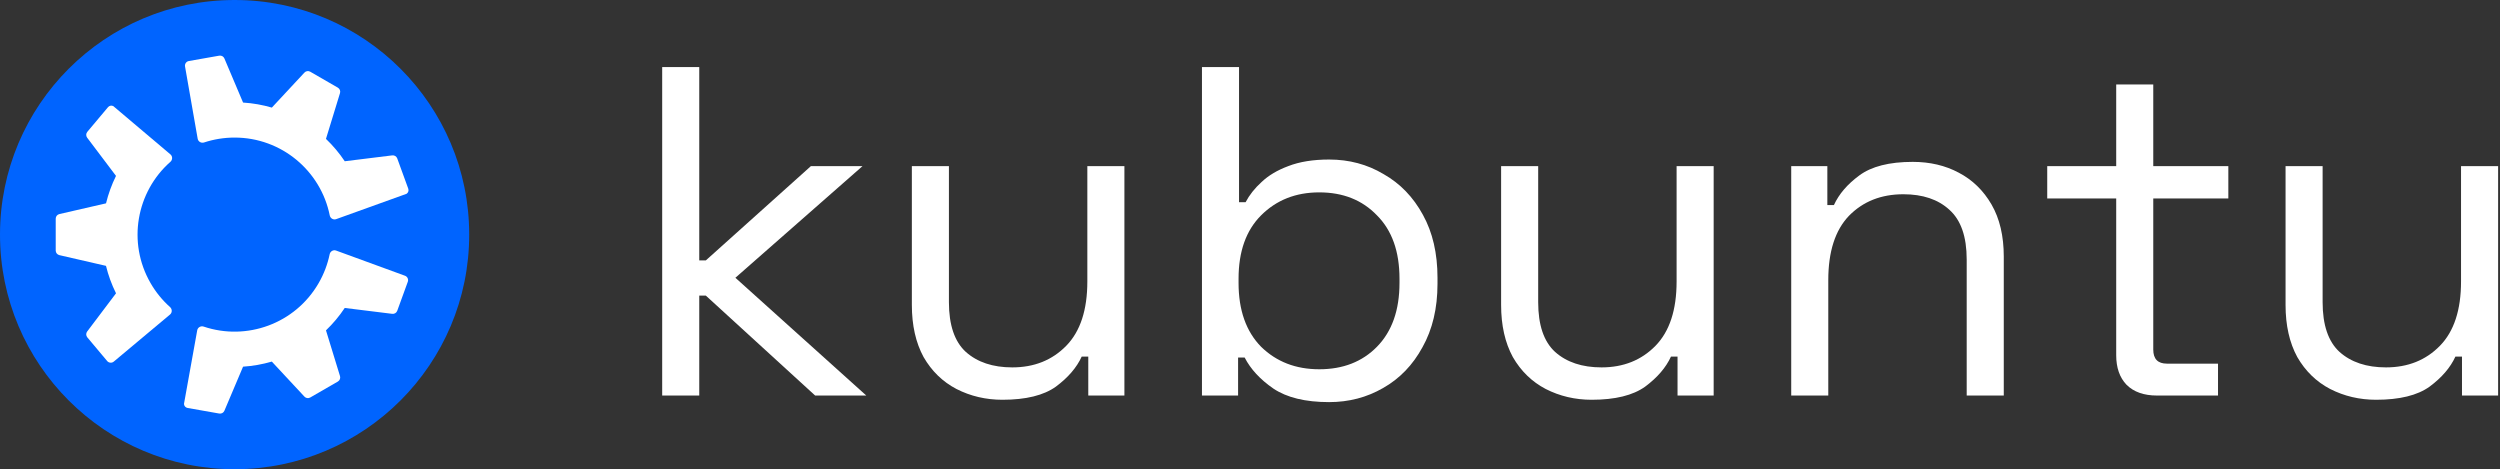 <?xml version="1.0" encoding="UTF-8" standalone="no"?>
<svg
   width="1364"
   height="256"
   viewBox="0 0 1364 256"
   fill="none"
   version="1.1"
   id="svg11"
   sodipodi:docname="Horiz-Full-Text.svg"
   inkscape:version="1.4 (e7c3feb100, 2024-10-09)"
   xmlns:inkscape="http://www.inkscape.org/namespaces/inkscape"
   xmlns:sodipodi="http://sodipodi.sourceforge.net/DTD/sodipodi-0.dtd"
   xmlns="http://www.w3.org/2000/svg"
   xmlns:svg="http://www.w3.org/2000/svg">
  <rect x="0" y="0" width="1364" height="256" fill="#333333" stroke="none"/>
  <defs
     id="defs11" />
  <sodipodi:namedview
     id="namedview11"
     pagecolor="#ffffff"
     bordercolor="#999999"
     borderopacity="1"
     inkscape:showpageshadow="2"
     inkscape:pageopacity="0"
     inkscape:pagecheckerboard="0"
     inkscape:deskcolor="#d1d1d1"
     inkscape:zoom="1.7705279"
     inkscape:cx="498.72131"
     inkscape:cy="127.92795"
     inkscape:window-width="2560"
     inkscape:window-height="1368"
     inkscape:window-x="1920"
     inkscape:window-y="0"
     inkscape:window-maximized="1"
     inkscape:current-layer="svg11" />
  <path
     d="M256 127.996C256 198.686 198.691 256 127.998 256C57.307 256 0 198.686 0 127.996C0 57.305 57.307 0 127.998 0C198.691 0 256 57.305 256 127.996Z"
     fill="#0064FF"
     id="path1" />
  <path
     d="M92.78 171.595C94.026 170.552 93.995 168.63 92.782 167.549C88.666 163.883 85.057 159.506 82.151 154.471C69.325 132.256 74.428 104.609 92.972 88.289C94.192 87.215 94.235 85.289 92.993 84.24L61.807 57.885C60.831 57.386 59.639 57.628 58.935 58.468L47.635 71.934C46.869 72.847 46.834 74.17 47.553 75.122L63.292 95.968C60.929 100.752 59.106 105.777 57.849 110.943L32.385 116.797C31.222 117.065 30.398 118.099 30.398 119.292L30.398 136.706C30.398 137.899 31.222 138.934 32.385 139.201L57.829 145.051C59.069 150.142 60.883 155.163 63.296 160.025L47.553 180.877C46.834 181.829 46.869 183.151 47.635 184.065L58.469 196.976C59.377 198.058 60.99 198.2 62.073 197.294L92.78 171.595Z"
     fill="white"
     id="path2" />
  <path
     d="M183.365 136.702C181.839 136.144 180.189 137.132 179.86 138.723C178.743 144.121 176.757 149.434 173.85 154.469C161.024 176.684 134.529 186.088 111.123 178.189C109.583 177.669 107.894 178.595 107.606 180.195L100.375 220.38C100.431 221.475 101.237 222.386 102.316 222.577L119.628 225.629C120.803 225.836 121.965 225.205 122.43 224.106L132.614 200.053C137.939 199.707 143.202 198.773 148.304 197.279L166.106 216.405C166.919 217.278 168.227 217.474 169.26 216.877L184.341 208.17C185.374 207.574 185.858 206.343 185.509 205.203L177.853 180.242C181.641 176.623 185.083 172.542 188.087 168.021L214.017 171.229C215.2 171.375 216.328 170.684 216.736 169.563L222.501 153.725C222.984 152.398 222.301 150.93 220.974 150.445L183.365 136.702Z"
     fill="white"
     id="path3" />
  <path
     d="M107.855 75.702C108.135 77.303 109.816 78.238 111.358 77.727C116.591 75.996 122.186 75.059 127.999 75.059C153.652 75.059 175.043 93.302 179.905 117.522C180.225 119.116 181.871 120.116 183.401 119.565L221.818 105.735C222.738 105.138 223.124 103.986 222.749 102.955L216.737 86.437C216.329 85.316 215.201 84.625 214.017 84.772L188.094 87.978C185.132 83.54 181.692 79.449 177.847 75.778L185.509 50.797C185.859 49.657 185.375 48.426 184.342 47.83L169.261 39.123C168.228 38.526 166.92 38.722 166.107 39.596L148.318 58.706C143.29 57.234 138.035 56.295 132.617 55.953L122.43 31.894C121.965 30.796 120.803 30.164 119.628 30.371L103.03 33.298C101.639 33.543 100.709 34.869 100.953 36.26L107.855 75.702Z"
     fill="white"
     id="path4" />
  <path
     d="M1296.41 218.112C1287.36 218.112 1279 216.149 1271.32 212.224C1263.81 208.299 1257.84 202.496 1253.4 194.816C1249.13 186.965 1247 177.493 1247 166.4V90.624H1267.22V164.864C1267.22 177.323 1270.3 186.368 1276.44 192C1282.75 197.632 1291.2 200.448 1301.78 200.448C1313.73 200.448 1323.54 196.523 1331.22 188.672C1338.9 180.821 1342.74 169.131 1342.74 153.6V90.624H1362.97V215.808H1343.26V194.56H1339.67C1336.94 200.533 1332.25 205.995 1325.59 210.944C1318.94 215.723 1309.21 218.112 1296.41 218.112Z"
     fill="#002866"
     id="path5"
     style="fill:#ffffff;fill-opacity:1" />
  <path
     d="M1176.87 215.808C1169.7 215.808 1164.16 213.845 1160.23 209.92C1156.48 205.995 1154.6 200.619 1154.6 193.792V108.288H1116.97V90.624H1154.6V46.08H1174.82V90.624H1215.78V108.288H1174.82V190.72C1174.82 195.84 1177.3 198.4 1182.25 198.4H1210.15V215.808H1176.87Z"
     fill="#002866"
     id="path6"
     style="fill:#ffffff;fill-opacity:1" />
  <path
     d="M977.289 215.808V90.624H997.001V111.872H1000.59C1003.32 105.899 1007.92 100.523 1014.41 95.744C1021.07 90.795 1030.79 88.32 1043.59 88.32C1052.98 88.32 1061.34 90.283 1068.68 94.208C1076.19 98.134 1082.16 103.936 1086.6 111.616C1091.04 119.296 1093.26 128.768 1093.26 140.032V215.808H1073.03V141.568C1073.03 129.11 1069.88 120.064 1063.56 114.432C1057.42 108.8 1049.05 105.984 1038.47 105.984C1026.36 105.984 1016.46 109.91 1008.78 117.76C1001.27 125.611 997.513 137.302 997.513 152.832V215.808H977.289Z"
     fill="#002866"
     id="path7"
     style="fill:#ffffff;fill-opacity:1" />
  <path
     d="M868.416 218.112C859.37 218.112 851.008 216.149 843.328 212.224C835.818 208.299 829.845 202.496 825.408 194.816C821.141 186.965 819.008 177.493 819.008 166.4V90.624H839.232V164.864C839.232 177.323 842.304 186.368 848.448 192C854.762 197.632 863.21 200.448 873.792 200.448C885.738 200.448 895.552 196.523 903.232 188.672C910.912 180.821 914.752 169.131 914.752 153.6V90.624H934.976V215.808H915.264V194.56H911.68C908.949 200.533 904.256 205.995 897.6 210.944C890.944 215.723 881.216 218.112 868.416 218.112Z"
     fill="#002866"
     id="path8"
     style="fill:#ffffff;fill-opacity:1" />
  <path
     d="M725.165 219.392C712.194 219.392 702.04 216.918 694.701 211.968C687.533 207.019 682.328 201.387 679.085 195.072H675.501V215.808H655.789V36.608H676.013V110.336H679.597C681.645 106.411 684.546 102.742 688.301 99.328C692.056 95.744 696.92 92.843 702.893 90.624C709.037 88.235 716.461 87.04 725.165 87.04C736.088 87.04 745.986 89.686 754.861 94.976C763.906 100.096 771.074 107.52 776.365 117.248C781.656 126.806 784.301 138.24 784.301 151.552V154.88C784.301 168.192 781.57 179.712 776.109 189.44C770.818 199.168 763.65 206.592 754.605 211.712C745.73 216.832 735.917 219.392 725.165 219.392ZM719.789 201.472C732.76 201.472 743.256 197.376 751.277 189.184C759.469 180.822 763.565 169.216 763.565 154.368V152.064C763.565 137.216 759.469 125.696 751.277 117.504C743.256 109.142 732.76 104.96 719.789 104.96C706.989 104.96 696.408 109.142 688.045 117.504C679.853 125.696 675.757 137.216 675.757 152.064V154.368C675.757 169.216 679.853 180.822 688.045 189.184C696.408 197.376 706.989 201.472 719.789 201.472Z"
     fill="#002866"
     id="path9"
     style="fill:#ffffff;fill-opacity:1" />
  <path
     d="M546.916 218.112C537.87 218.112 529.508 216.149 521.828 212.224C514.318 208.299 508.345 202.496 503.908 194.816C499.641 186.965 497.508 177.493 497.508 166.4V90.624H517.732V164.864C517.732 177.323 520.804 186.368 526.948 192C533.262 197.632 541.71 200.448 552.292 200.448C564.238 200.448 574.052 196.523 581.732 188.672C589.412 180.821 593.252 169.131 593.252 153.6V90.624H613.476V215.808H593.764V194.56H590.18C587.449 200.533 582.756 205.995 576.1 210.944C569.444 215.723 559.716 218.112 546.916 218.112Z"
     fill="#002866"
     id="path10"
     style="fill:#ffffff;fill-opacity:1" />
  <path
     d="M361.289 215.808V36.608H381.513V142.08H385.097L442.441 90.624H470.601L401.225 151.552L472.649 215.808H444.745L385.097 161.28H381.513V215.808H361.289Z"
     fill="#002866"
     id="path11"
     style="fill:#ffffff;fill-opacity:1" />
</svg>

